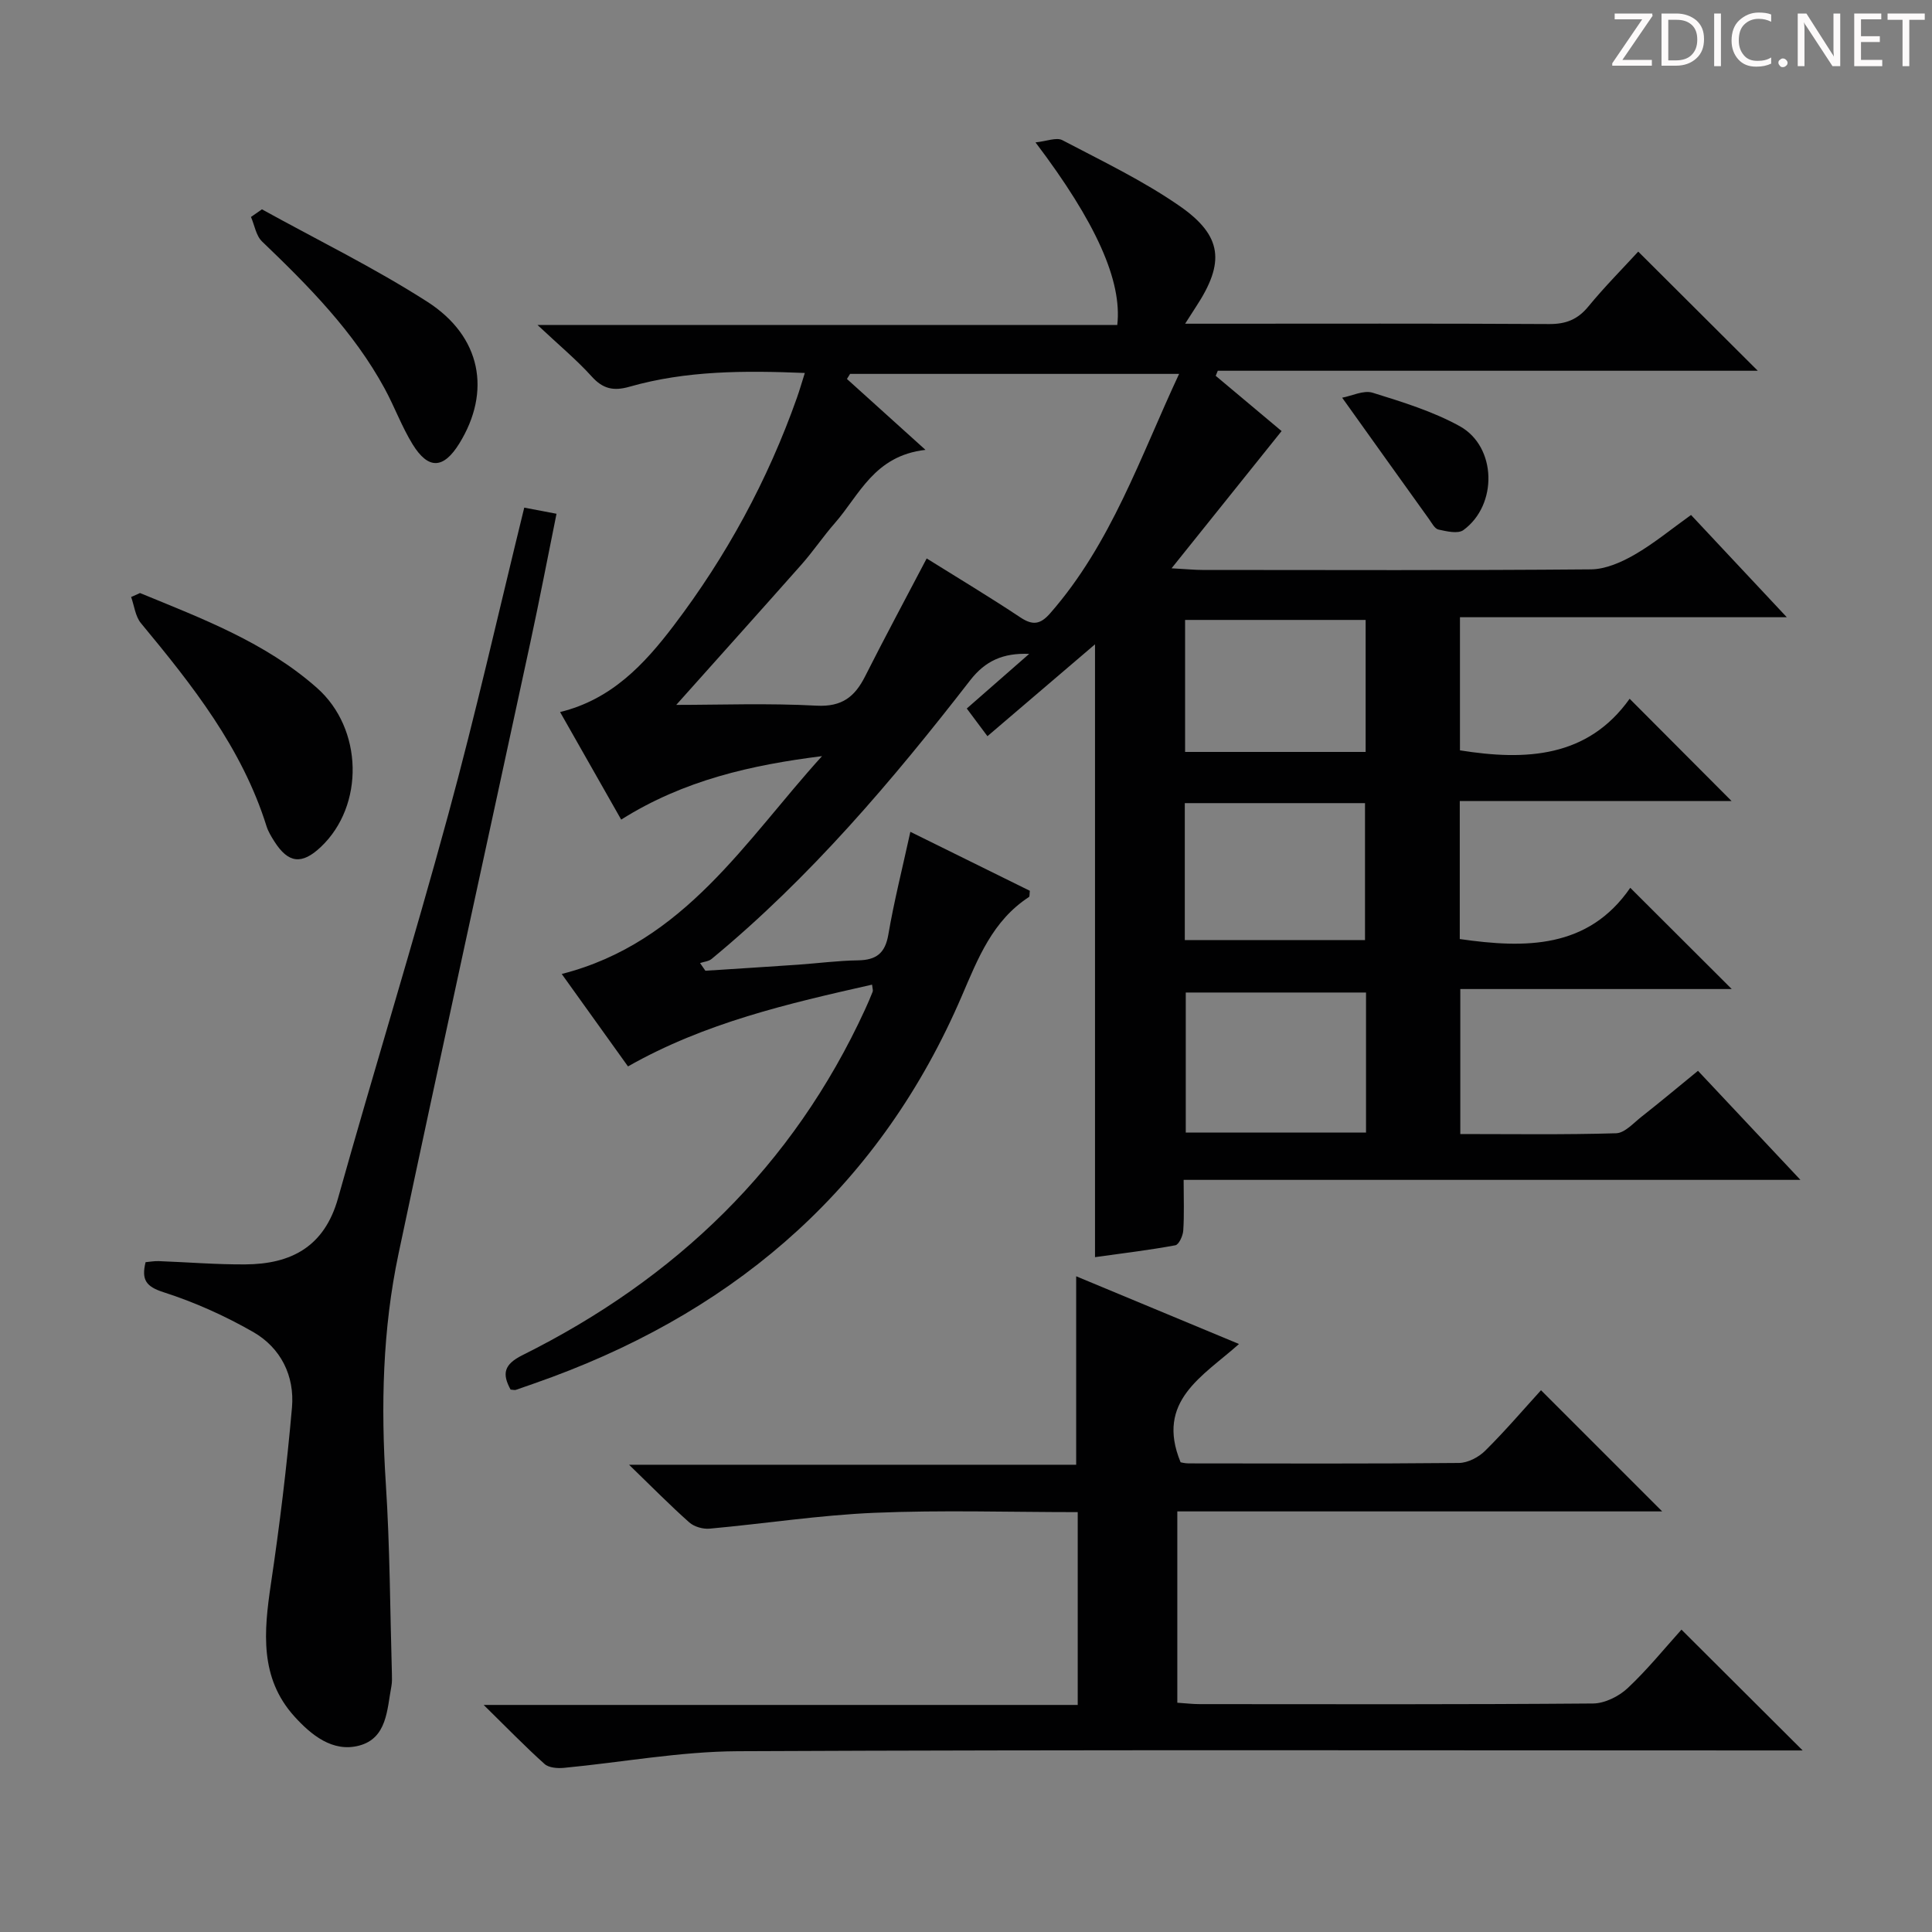 <svg enable-background="new 0 0 400 400" viewBox="0 0 400 400" xmlns="http://www.w3.org/2000/svg"><rect x="0" y="0" width="400" height="400" fill="#808080" stroke="none"/><g fill="#fcfafa"><path d="m342.2 3.2-6.3 9.2h6.1v1.2h-8.2v-.5l6.2-9.1h-5.7v-1.2h7.8v.4z"/><path d="m344 13.7v-10.9h3.1c1.6 0 3 .5 4.1 1.4 1.1 1 1.6 2.2 1.6 3.9s-.5 3-1.6 4-2.5 1.5-4.2 1.5h-3zm1.4-9.6v8.4h1.6c1.4 0 2.5-.4 3.2-1.1.8-.8 1.2-1.8 1.2-3.2s-.4-2.4-1.2-3.1-1.8-1-3.1-1z"/><path d="m356.3 2.8v10.9h-1.4v-10.9z"/><path d="m366.6 13.2c-.8.4-1.8.6-3 .6-1.6 0-2.8-.5-3.7-1.5s-1.4-2.3-1.4-3.9c0-1.7.5-3.2 1.6-4.2s2.4-1.6 4-1.6c1 0 1.9.1 2.6.4v1.5c-.8-.4-1.6-.6-2.6-.6-1.2 0-2.2.4-3 1.2s-1.1 1.9-1.1 3.3c0 1.3.4 2.3 1.1 3.1s1.6 1.1 2.8 1.1c1.1 0 2-.2 2.8-.7v1.3z"/><path d="m368.2 13c0-.3.1-.5.3-.6.2-.2.4-.3.6-.3.3 0 .5.1.7.3s.3.4.3.6-.1.5-.3.6c-.2.2-.4.3-.7.3s-.5-.1-.6-.3c-.2-.2-.3-.4-.3-.6z"/><path d="m381.1 13.7h-1.7l-5.5-8.4c-.2-.2-.3-.5-.4-.7 0 .2.1.8.1 1.5v7.6h-1.4v-10.9h1.8l5.3 8.3c.3.4.4.6.4.8 0-.3-.1-.8-.1-1.6v-7.5h1.4v10.9z"/><path d="m389.7 13.7h-5.8v-10.9h5.6v1.2h-4.2v3.5h3.9v1.2h-3.9v3.7h4.4z"/><path d="m398.4 4.1h-3.1v9.6h-1.4v-9.6h-3.1v-1.3h7.7v1.3z"/></g><path d="m105.71 287.7c-1.77-3.25-1.43-5.19 2.46-7.13 31.73-15.79 56.01-39.09 70.94-71.59.56-1.21 1.08-2.43 1.57-3.67.1-.26-.04-.61-.13-1.45-17.36 3.92-34.57 7.87-50.53 16.93-4.56-6.36-9.08-12.66-13.72-19.14 25.43-6.48 38.02-27.63 53.89-45.1-14.58 1.83-28.61 4.96-41.58 13.14-4.24-7.45-8.38-14.75-12.65-22.27 10.62-2.59 17.41-9.85 23.49-17.85 10.95-14.4 19.5-30.13 25.54-47.2.55-1.55 1-3.13 1.64-5.15-12.5-.51-24.55-.51-36.31 2.85-3.26.93-5.48.47-7.8-2.11-3.11-3.44-6.71-6.43-11.24-10.68h120.04c1.04-9.1-4.41-21.27-16.93-37.8 2.32-.24 4.33-1.1 5.56-.46 8.21 4.31 16.67 8.36 24.26 13.62 8.94 6.2 9.4 11.75 3.43 20.84-.62.94-1.21 1.89-2.27 3.54h5.39c23.33 0 46.66-.07 69.98.07 3.48.02 5.9-.94 8.12-3.64 3.36-4.09 7.11-7.86 10.32-11.36 8.41 8.38 16.61 16.56 24.75 24.67-36.8 0-74.3 0-111.8 0-.14.35-.29.7-.43 1.05 4.74 3.97 9.47 7.94 13.64 11.44-7.39 9.21-14.66 18.28-22.78 28.41 3.24.18 4.8.34 6.36.34 26.83.02 53.66.11 80.48-.12 3.03-.03 6.29-1.47 9-3.03 4-2.3 7.61-5.3 11.71-8.23 6.42 6.85 12.74 13.6 19.83 21.17-23.11 0-45.25 0-67.67 0v27.56c13.63 2.18 26.43 1.54 35.13-10.68 7.4 7.42 14.18 14.23 21.11 21.18-18.43 0-37.24 0-56.28 0v28.57c13.58 1.95 26.58 2.04 35.3-10.61 7.29 7.27 13.98 13.95 21.01 20.96-18.61 0-37.23 0-56.2 0v30.02c10.72 0 21.49.16 32.25-.16 1.8-.05 3.62-2.13 5.29-3.44 3.79-2.98 7.49-6.07 11.67-9.49 6.83 7.27 13.58 14.45 21.21 22.58-43.13 0-85.12 0-127.7 0 0 3.94.14 7.23-.08 10.49-.07 1.09-.9 2.91-1.63 3.05-5.32.99-10.71 1.63-16.64 2.46 0-42.16 0-83.74 0-126.88-7.99 6.83-14.94 12.77-22.27 19.02-1.37-1.84-2.6-3.49-4.28-5.73 4.44-3.89 8.68-7.6 12.92-11.31-5.41-.22-9.09 1.45-12.2 5.45-16.14 20.81-33.14 40.86-53.55 57.71-.61.51-1.58.57-2.39.85.37.53.74 1.06 1.1 1.59 6.39-.41 12.77-.81 19.16-1.25 4.15-.29 8.28-.84 12.43-.9 3.76-.06 5.62-1.43 6.29-5.33 1.17-6.85 2.88-13.6 4.56-21.28 8.45 4.17 16.64 8.21 24.74 12.21-.09.69-.02 1.18-.19 1.29-7.53 4.9-10.54 12.68-13.91 20.52-16.63 38.71-45.63 64.32-84.82 78.86-2.49.92-5 1.79-7.51 2.66-.25.08-.6-.04-1.08-.06zm34.3-141.76c8.95 0 19.03-.38 29.05.16 5.25.28 7.91-1.83 10.05-6.07 4.09-8.1 8.39-16.09 12.75-24.41 6.51 4.07 13.06 7.99 19.4 12.21 2.61 1.73 4.17 1.43 6.19-.88 12.62-14.43 18.61-32.29 26.67-49.54-23.23 0-45.67 0-68.12 0-.22.35-.43.7-.65 1.05 5.04 4.55 10.08 9.1 16.26 14.68-10.63 1.21-13.66 9.34-18.77 15.17-2.41 2.75-4.46 5.81-6.88 8.55-8.86 10-17.81 19.96-25.95 29.08zm142.81 59.55c-12.81 0-25.17 0-37.32 0v29h37.32c0-9.79 0-19.24 0-29zm-37.52-10.86h37.31c0-9.74 0-19.1 0-28.35-12.63 0-24.86 0-37.31 0zm37.44-38.95c0-9.4 0-18.32 0-27.33-12.63 0-24.99 0-37.38 0v27.33z" fill="#010102"/><path d="m100.14 352.99h122.99c0-13.46 0-26.48 0-39.92-14.16 0-28.15-.45-42.09.14-11.39.48-22.73 2.25-34.11 3.28-1.38.13-3.21-.39-4.22-1.29-3.98-3.53-7.72-7.34-12.47-11.94h92.57c0-13.31 0-26.03 0-39.02 10.75 4.47 21.87 9.09 33.71 14.02-7.48 6.69-17.33 11.79-12.09 24.49.13.02.89.23 1.66.23 18.66.02 37.32.09 55.98-.09 1.84-.02 4.08-1.19 5.43-2.54 4.13-4.09 7.92-8.53 11.55-12.52l25.09 25.09c-33.4 0-66.74 0-100.39 0v39.61c1.7.11 3.14.29 4.59.29 27.16.02 54.32.09 81.48-.13 2.43-.02 5.34-1.47 7.16-3.17 4.11-3.85 7.68-8.28 11.15-12.12 8.19 8.16 16.29 16.24 25.09 25.01-2.45 0-4.48 0-6.51 0-71.31 0-142.63-.17-213.94.16-12.02.06-24.03 2.31-36.06 3.45-1.31.12-3.1-.02-3.97-.81-4.05-3.63-7.82-7.53-12.6-12.22z" fill="#010102"/><path d="m108.54 105.1c2.27.43 4.18.79 6.68 1.27-1.82 8.98-3.52 17.87-5.43 26.7-9.08 42.16-18.35 84.27-27.27 126.46-3.32 15.68-3.68 31.61-2.64 47.64.85 13.11.88 26.27 1.26 39.42.02.83.05 1.68-.1 2.49-.92 4.85-.87 10.79-6.69 12.33-5.48 1.45-9.94-2.22-13.4-6.04-7.23-8-6.32-17.59-4.87-27.38 1.81-12.14 3.3-24.35 4.37-36.58.57-6.54-2.3-12.35-8.04-15.64-5.85-3.35-12.13-6.17-18.55-8.23-3.64-1.17-4.61-2.57-3.72-6.22.83-.07 1.76-.25 2.69-.22 5.98.22 11.96.72 17.93.68 9.51-.05 16.41-3.65 19.23-13.71 7.43-26.5 15.57-52.8 22.8-79.36 5.7-20.9 10.46-42.08 15.75-63.61z" fill="#010102"/><path d="m28.98 122.78c12.87 5.29 25.98 10.22 36.63 19.63 9.58 8.46 9.87 24.37.83 32.93-3.95 3.74-6.75 3.42-9.65-1.15-.62-.98-1.25-2.01-1.6-3.1-5.08-16.25-15.38-29.24-26.01-42.07-1.16-1.4-1.38-3.59-2.03-5.42.62-.26 1.23-.54 1.83-.82z" fill="#010102"/><path d="m54.23 43.34c11.44 6.32 23.25 12.09 34.23 19.13 11.22 7.19 13.27 18.62 6.63 29.36-3.26 5.26-6.39 5.45-9.65.18-2.25-3.65-3.74-7.76-5.79-11.54-6.43-11.83-15.77-21.25-25.39-30.47-1.25-1.19-1.55-3.36-2.3-5.08.76-.53 1.52-1.05 2.27-1.58z" fill="#010102"/><path d="m277.88 82.34c2.03-.38 4.45-1.61 6.31-1.03 6.14 1.91 12.43 3.84 18.02 6.92 7.68 4.24 7.92 16.31.77 21.52-1.13.82-3.47.26-5.16-.11-.78-.17-1.38-1.36-1.96-2.17-5.68-7.91-11.34-15.83-17.98-25.13z" fill="#010102"/></svg>